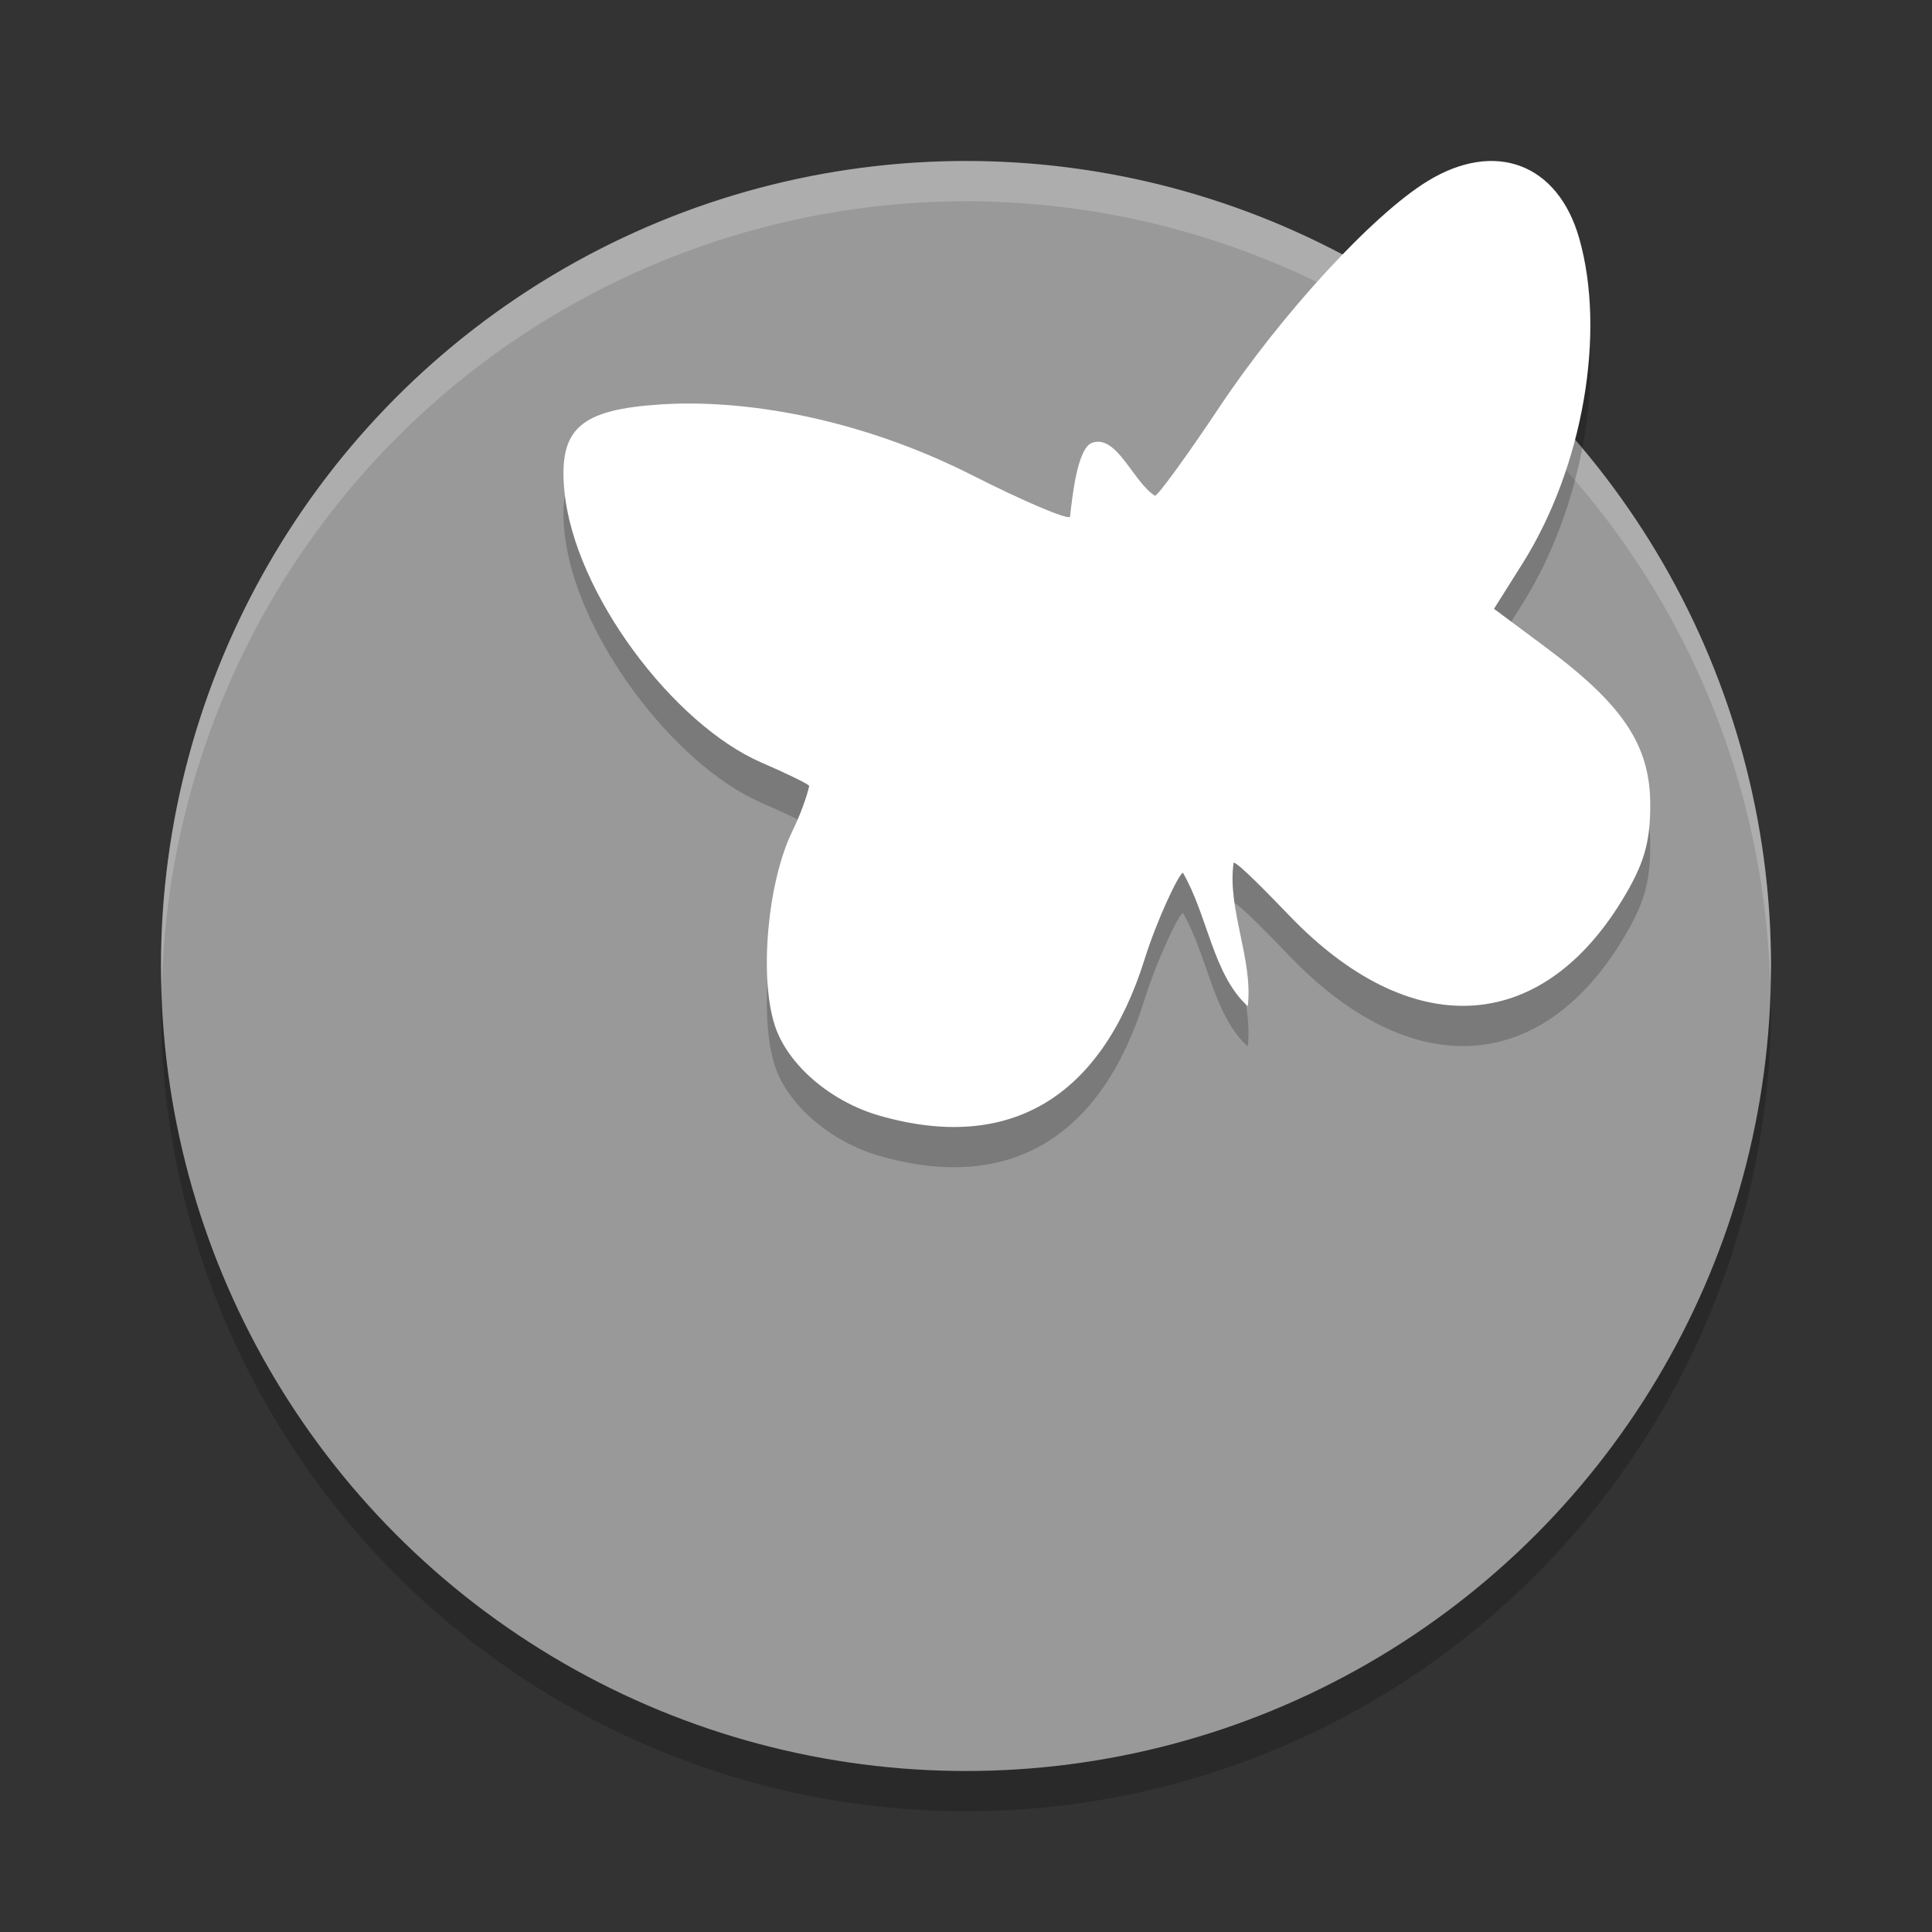 <svg xmlns="http://www.w3.org/2000/svg" width="48" height="48" version="1.1" viewBox="0 0 48 48">
 <rect x="0" y="0" width="48" height="48" fill="#333333" stroke="none"/>
 <circle cx="24" cy="25" r="20" style="opacity:0.2"/>
 <circle cx="24" cy="24" r="20" style="fill:#999999"/>
 <path d="M 24,4 A 20,20 0 0 0 4,24 20,20 0 0 0 4.021,24.582 20,20 0 0 1 24,5 20,20 0 0 1 43.979,24.418 20,20 0 0 0 44,24 20,20 0 0 0 24,4 Z" style="opacity:0.2;fill:#ffffff"/>
 <path d="m 21.856,28.72 c -1.219,-0.349 -2.285,-1.264 -2.604,-2.237 -0.395,-1.204 -0.182,-3.574 0.435,-4.835 0.284,-0.58 0.416,-1.085 0.416,-1.122 0,-0.037 -0.534,-0.299 -1.188,-0.582 -2.178,-0.943 -4.65,-4.203 -4.893,-6.749 -0.147,-1.543 0.384,-2.018 2.4,-2.148 2.055,-0.132 4.909,0.329 7.742,1.765 1.26,0.639 2.349,1.102 2.42,1.03 C 26.643,13.325 26.768,12.127 27.135,12 c 0.614,-0.213 1.016,0.975 1.559,1.317 0.074,0 0.793,-0.989 1.599,-2.198 1.549,-2.324 3.814,-4.785 5.171,-5.617 1.677,-1.029 3.242,-0.44 3.771,1.419 0.667,2.339 0.103,5.681 -1.415,8.09 l -0.702,1.115 1.277,0.95 c 1.939,1.441 2.605,2.446 2.605,3.926 0,0.949 -0.161,1.487 -0.714,2.387 C 38.24,26.72 35.029,26.862 32.039,23.754 31.525,23.221 30.76,22.432 30.649,22.432 30.483,23.573 31.139,24.845 31,26 c -0.869,-0.798 -0.989,-2.244 -1.611,-3.317 -0.102,0.026 -0.642,1.16 -0.951,2.147 -1.075,3.432 -3.35,4.815 -6.582,3.89 z" style="opacity:0.2"/>
 <path style="fill:#ffffff" d="m 21.856,27.72 c -1.219,-0.349 -2.285,-1.264 -2.604,-2.237 -0.395,-1.204 -0.182,-3.574 0.435,-4.835 0.284,-0.58 0.416,-1.085 0.416,-1.122 0,-0.037 -0.534,-0.299 -1.188,-0.582 -2.178,-0.943 -4.65,-4.203 -4.893,-6.749 -0.147,-1.543 0.384,-2.018 2.4,-2.148 2.055,-0.132 4.909,0.329 7.742,1.765 1.26,0.639 2.349,1.102 2.42,1.03 C 26.643,12.325 26.768,11.127 27.135,11 c 0.614,-0.213 1.016,0.975 1.559,1.317 0.074,0 0.793,-0.989 1.599,-2.198 1.549,-2.324 3.814,-4.785 5.171,-5.617 1.677,-1.029 3.242,-0.44 3.771,1.419 0.667,2.339 0.103,5.681 -1.415,8.09 l -0.702,1.115 1.277,0.95 c 1.939,1.441 2.605,2.446 2.605,3.926 0,0.949 -0.161,1.487 -0.714,2.387 C 38.24,25.72 35.029,25.862 32.039,22.754 31.525,22.221 30.76,21.432 30.649,21.432 30.483,22.573 31.139,23.845 31,25 c -0.869,-0.798 -0.989,-2.244 -1.611,-3.317 -0.102,0.026 -0.642,1.16 -0.951,2.147 -1.075,3.432 -3.35,4.815 -6.582,3.89 z"/>
</svg>
